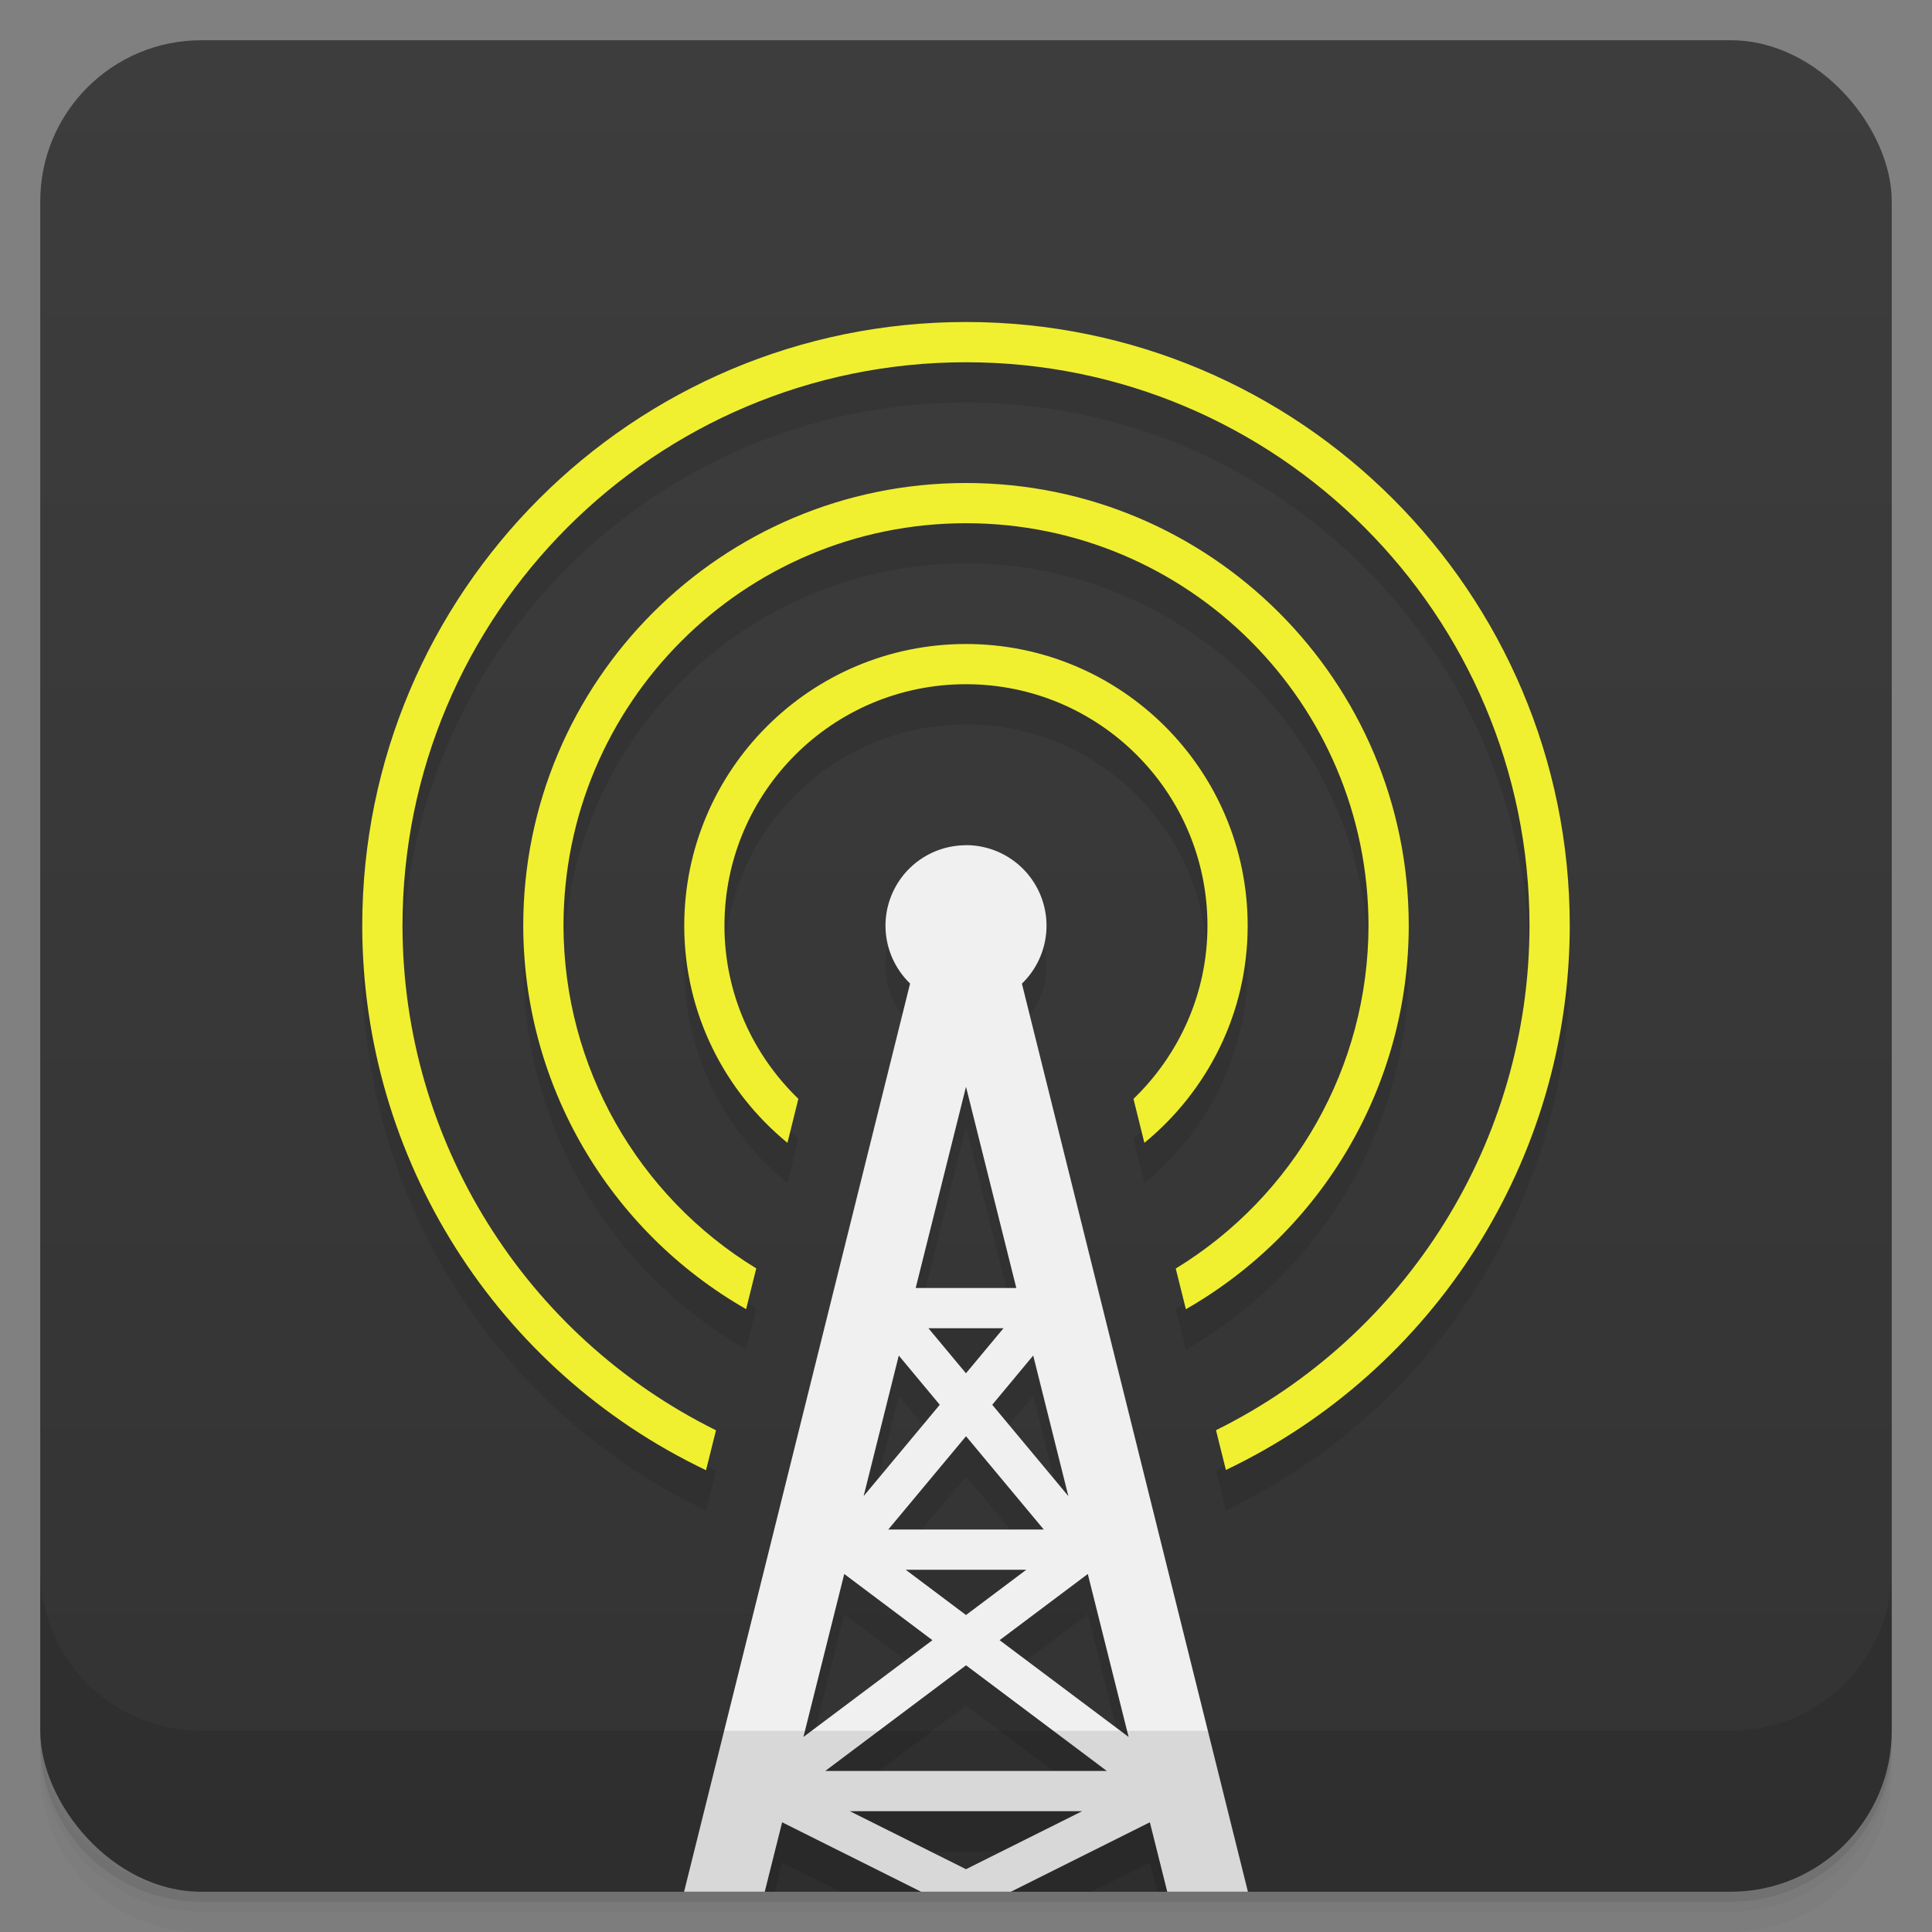 <svg version="1.1" viewBox="0 0 48 48" xmlns="http://www.w3.org/2000/svg">
 <rect x="0" y="0" width="48" height="48" fill="#808080" stroke="none"/>
 <defs>
  <linearGradient id="bg" x2="0" y1="1" y2="47" gradientUnits="userSpaceOnUse">
   <stop style="stop-color:#3d3d3d" offset="0"/>
   <stop style="stop-color:#333" offset="1"/>
  </linearGradient>
 </defs>
 <path d="m1 43v0.25c0 2.216 1.784 4 4 4h38c2.216 0 4-1.784 4-4v-0.25c0 2.216-1.784 4-4 4h-38c-2.216 0-4-1.784-4-4zm0 0.5v0.5c0 2.216 1.784 4 4 4h38c2.216 0 4-1.784 4-4v-0.5c0 2.216-1.784 4-4 4h-38c-2.216 0-4-1.784-4-4z" style="opacity:.02"/>
 <path d="m1 43.25v0.25c0 2.216 1.784 4 4 4h38c2.216 0 4-1.784 4-4v-0.25c0 2.216-1.784 4-4 4h-38c-2.216 0-4-1.784-4-4z" style="opacity:.05"/>
 <path d="m1 43v0.25c0 2.216 1.784 4 4 4h38c2.216 0 4-1.784 4-4v-0.25c0 2.216-1.784 4-4 4h-38c-2.216 0-4-1.784-4-4z" style="opacity:.1"/>
 <rect x="1" y="1" width="46" height="46" rx="4" style="fill:url(#bg)"/>
 <path d="m24 9c-8.284 0-15 6.716-15 15 0.002 5.807 3.353 11.053 8.541 13.527l0.248-0.992c-4.74-2.345-7.786-7.189-7.789-12.535 0-7.732 6.268-14 14-14s14 6.268 14 14c-4e-3 5.346-3.05 10.188-7.789 12.533l0.246 0.988c5.186-2.473 8.538-7.716 8.543-13.521 0-8.284-6.716-15-15-15zm0 4c-6.075 0-11 4.925-11 11 0.005 3.963 2.142 7.582 5.537 9.525l0.252-1.012c-2.947-1.8-4.784-5.012-4.789-8.514 0-5.523 4.477-10 10-10s10 4.477 10 10c-4e-3 3.503-1.841 6.717-4.789 8.518l0.252 1.01c3.396-1.943 5.533-5.563 5.537-9.527 0-6.075-4.925-11-11-11zm0 4c-3.866 0-7 3.134-7 7 0 2.178 1.004 4.112 2.564 5.394l0.271-1.094c-1.127-1.09-1.836-2.608-1.836-4.301 0-3.314 2.686-6 6-6s6 2.686 6 6c0 1.693-0.71 3.212-1.838 4.303l0.271 1.092c1.562-1.282 2.566-3.216 2.566-5.394 0-3.866-3.134-7-7-7zm0 5c-1.105 0-2.001 0.895-2 2 3.35e-4 0.542 0.222 1.06 0.611 1.435l-5.367 21.564h2.006l0.182-0.725 1.449 0.725h2.236l-2.002-1h5.769l-2.002 1h2.236l1.449-0.725 0.182 0.725h2.006l-5.367-21.561c0.391-0.377 0.611-0.897 0.611-1.44-2.7e-5 -1.105-0.895-2-2-2zm0 6 1.25 5h-2.5l1.25-5zm-0.932 6h1.863l-0.932 1.119-0.932-1.119zm-0.738 0.678 1.018 1.223-1.891 2.269 0.873-3.492zm3.34 0 0.873 3.492-1.891-2.269 1.018-1.223zm-1.67 2.004 1.932 2.318h-3.863l1.932-2.318zm-1.498 3.318h2.996l-1.498 1.125-1.498-1.125zm-1.527 0.105 2.191 1.645-3.205 2.404 1.014-4.049zm6.051 0 1.014 4.049-3.205-2.404 2.191-1.645zm-3.025 2.269 3.498 2.625h-6.996l3.498-2.625z" style="opacity:.1;paint-order:normal"/>
 <path d="m24 21a2 2 0 0 0-2 2 2 2 0 0 0 0.611 1.435l-5.615 22.564h2.004l0.432-1.725 3.451 1.725h2.234l3.451-1.725 0.432 1.725h2.004l-5.615-22.561a2 2 0 0 0 0.611-1.44 2 2 0 0 0-2-2zm0 6 1.25 5h-2.5l1.25-5zm-0.932 6h1.863l-0.932 1.119-0.932-1.119zm-0.738 0.678 1.018 1.223-1.891 2.269 0.873-3.492zm3.34 0 0.873 3.492-1.891-2.269 1.018-1.223zm-1.67 2.004 1.932 2.318h-3.863l1.932-2.318zm-1.498 3.318h2.996l-1.498 1.125-1.498-1.125zm-1.527 0.105 2.191 1.645-3.205 2.404 1.014-4.049zm6.051 0 1.014 4.049-3.205-2.404 2.191-1.645zm-3.025 2.269 3.498 2.625h-6.996l3.498-2.625zm-2.885 3.625h5.769l-2.885 1.441-2.885-1.441z" style="fill:#f0f0f0;paint-order:normal"/>
 <path d="m1 39v4c0 2.216 1.784 4 4 4h38c2.216 0 4-1.784 4-4v-4c0 2.216-1.784 4-4 4h-38c-2.216 0-4-1.784-4-4z" style="opacity:.1"/>
 <path d="m24 8c-8.284 0-15 6.716-15 15 0.002 5.807 3.353 11.053 8.541 13.527l0.248-0.992c-4.74-2.345-7.786-7.189-7.789-12.535 0-7.732 6.268-14 14-14s14 6.268 14 14c-4e-3 5.346-3.05 10.188-7.789 12.533l0.246 0.988c5.186-2.473 8.538-7.716 8.543-13.521 0-8.284-6.716-15-15-15zm0 4c-6.075 0-11 4.925-11 11 0.005 3.963 2.142 7.582 5.537 9.525l0.252-1.012c-2.947-1.8-4.784-5.012-4.789-8.514 0-5.523 4.477-10 10-10s10 4.477 10 10c-4e-3 3.503-1.841 6.717-4.789 8.518l0.252 1.01c3.396-1.943 5.533-5.563 5.537-9.527 0-6.075-4.925-11-11-11zm0 4c-3.866 0-7 3.134-7 7 0 2.178 1.004 4.112 2.564 5.394l0.271-1.094c-1.127-1.09-1.836-2.608-1.836-4.301 0-3.314 2.686-6 6-6s6 2.686 6 6c0 1.693-0.71 3.212-1.838 4.303l0.271 1.092c1.562-1.282 2.566-3.216 2.566-5.394 0-3.866-3.134-7-7-7z" style="fill:#f0f030;paint-order:normal"/>
</svg>

